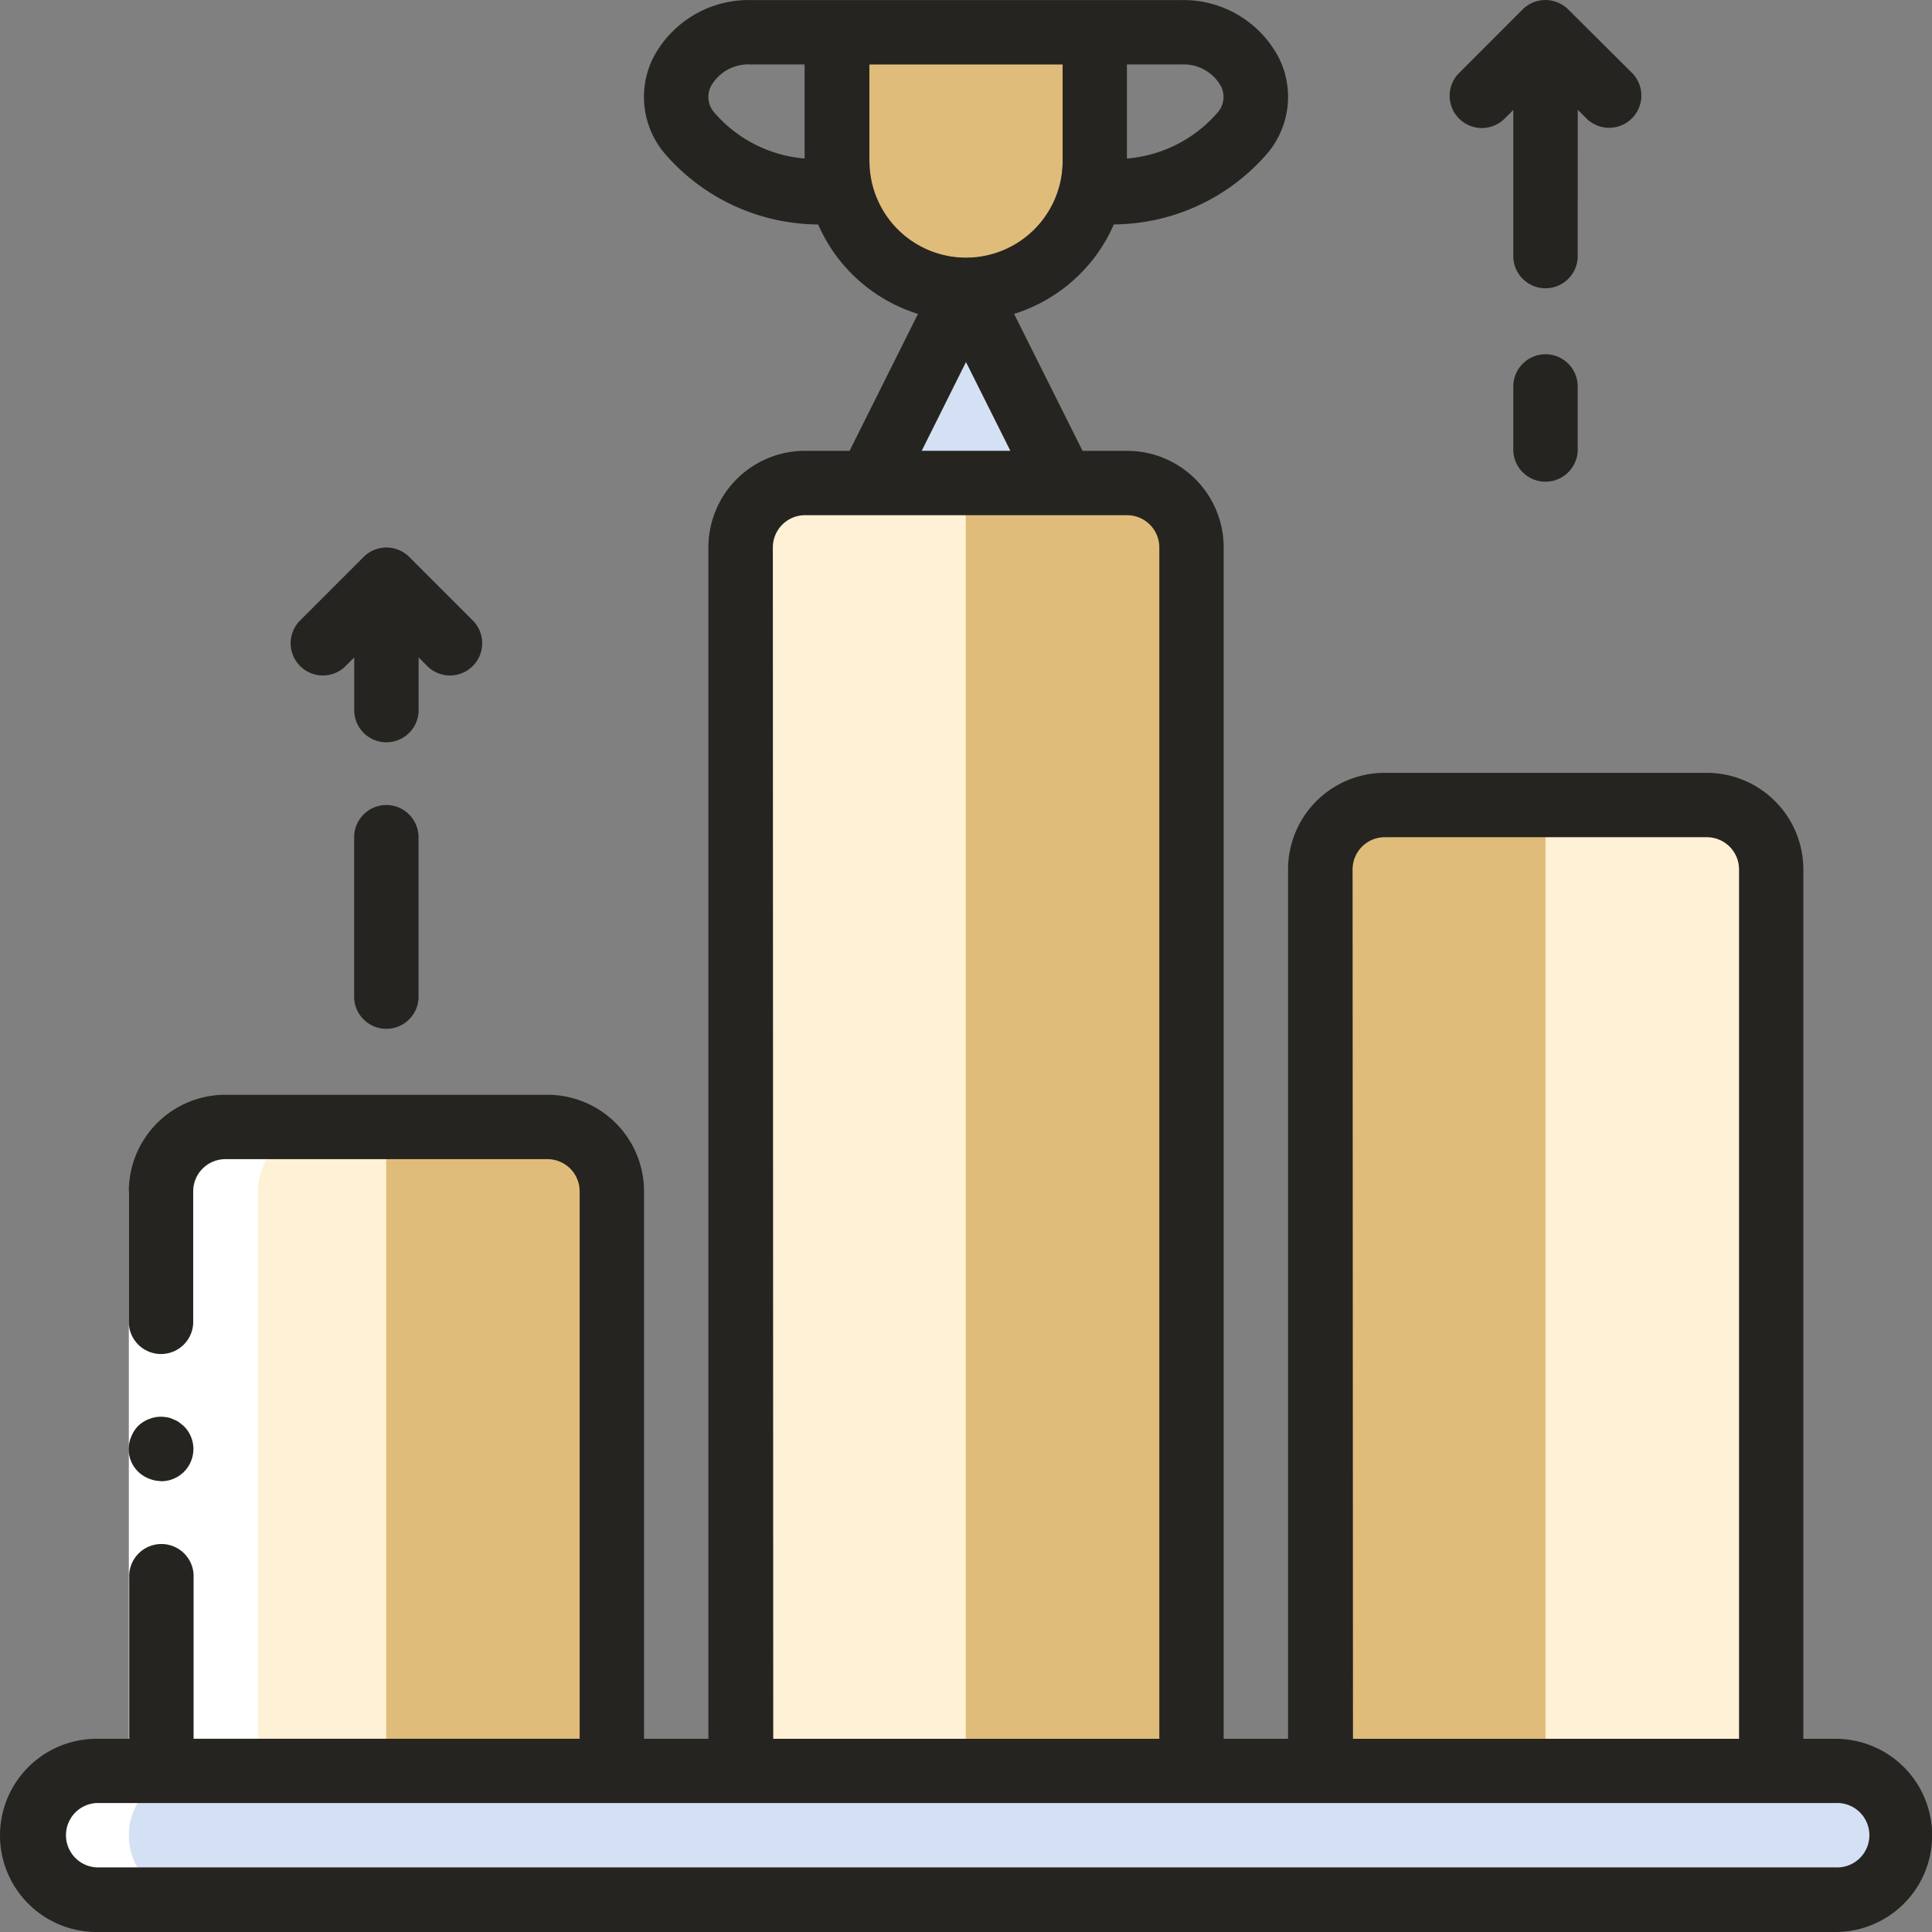 <svg xmlns="http://www.w3.org/2000/svg" width="24.521" height="24.521" viewBox="0 0 24.521 24.521">
  <rect x="0" y="0" width="24.521" height="24.521" fill="#808080" stroke="none"/>
  <g id="seo" transform="translate(-0.003 0.001)">
    <path id="Path_582" data-name="Path 582" d="M232.855,17.07V18.3a1.226,1.226,0,1,1-2.452,0V17.07Zm0,0" transform="translate(-219.365 -16.254)" fill="#dfbc79"/>
    <path id="Path_583" data-name="Path 583" d="M245.354,97.05h-1.128l.564-1.128Zm0,0" transform="translate(-232.526 -91.329)" fill="#d4e1f4"/>
    <path id="Path_584" data-name="Path 584" d="M9.353,469.34H31.421a.817.817,0,0,1,0,1.635H9.353a.817.817,0,0,1,0-1.635Zm0,0" transform="translate(-8.123 -446.863)" fill="#d4e1f4"/>
    <path id="Path_585" data-name="Path 585" d="M197.087,128h4.087a.817.817,0,0,1,.817.817v15.53h-5.721v-15.53A.817.817,0,0,1,197.087,128Zm0,0" transform="translate(-186.866 -121.874)" fill="#fff1d6"/>
    <path id="Path_586" data-name="Path 586" d="M258.864,128.821v15.53H256V128h2.043a.82.82,0,0,1,.817.817Zm0,0" transform="translate(-243.74 -121.874)" fill="#dfbc79"/>
    <path id="Path_587" data-name="Path 587" d="M350.689,213.34h4.087a.817.817,0,0,1,.817.817V225.6h-5.721V214.157A.817.817,0,0,1,350.689,213.34Zm0,0" transform="translate(-333.112 -203.124)" fill="#dfbc79"/>
    <path id="Path_588" data-name="Path 588" d="M412.462,214.157V225.6H409.6V213.34h2.043a.82.82,0,0,1,.817.817Zm0,0" transform="translate(-389.982 -203.124)" fill="#fff1d6"/>
    <path id="Path_589" data-name="Path 589" d="M43.485,298.672h4.087a.817.817,0,0,1,.817.817v7.356H42.668v-7.356a.817.817,0,0,1,.817-.817Zm0,0" transform="translate(-40.621 -284.369)" fill="#fff1d6"/>
    <path id="Path_590" data-name="Path 590" d="M105.263,299.489v7.356H102.4v-8.174h2.043A.82.82,0,0,1,105.263,299.489Zm0,0" transform="translate(-97.495 -284.369)" fill="#dfbc79"/>
    <path id="Path_591" data-name="Path 591" d="M9.353,308.48h1.226a.817.817,0,1,1,0-1.635H11.4v-7.356a.817.817,0,0,1,.817-.817H10.987a.817.817,0,0,0-.817.817v7.356H9.353a.817.817,0,1,0,0,1.635Zm0,0" transform="translate(-8.123 -284.369)" fill="#fff"/>
    <path id="Path_592" data-name="Path 592" d="M34.954,315.738v7.356h-.817v-7.356Zm0,0" transform="translate(-32.499 -300.618)" fill="#fff"/>
    <g id="Group_3326" data-name="Group 3326" transform="translate(0.003 -0.001)">
      <path id="Path_596" data-name="Path 596" d="M23.3,22.068h-.409V11.034a1.226,1.226,0,0,0-1.226-1.226H17.577a1.226,1.226,0,0,0-1.226,1.226V22.068h-.817V6.947a1.226,1.226,0,0,0-1.226-1.226h-.565l-.869-1.738A2.046,2.046,0,0,0,14.14,2.847a2.593,2.593,0,0,0,1.953-.907,1.111,1.111,0,0,0,.145-1.2A1.365,1.365,0,0,0,15,0H9.531A1.366,1.366,0,0,0,8.289.741a1.112,1.112,0,0,0,.145,1.2,2.593,2.593,0,0,0,1.953.907,2.046,2.046,0,0,0,1.267,1.135l-.868,1.738H10.22A1.226,1.226,0,0,0,8.994,6.947V22.068H8.177V15.12a1.226,1.226,0,0,0-1.226-1.226H2.864A1.226,1.226,0,0,0,1.638,15.12v1.635a.409.409,0,1,0,.817,0V15.12a.409.409,0,0,1,.409-.409H6.951a.409.409,0,0,1,.409.409v6.947h-4.9V20.025a.409.409,0,1,0-.817,0v2.043H1.229a1.226,1.226,0,0,0,0,2.452H23.3a1.226,1.226,0,1,0,0-2.452Zm-6.13-11.034a.409.409,0,0,1,.409-.409h4.087a.409.409,0,0,1,.409.409V22.068h-4.9ZM15.5,1.094a.3.3,0,0,1-.044.334,1.7,1.7,0,0,1-1.15.583V.817H15a.543.543,0,0,1,.5.277Zm-6.474,0a.543.543,0,0,1,.5-.277h.689V2.011A1.7,1.7,0,0,1,9.071,1.43a.3.3,0,0,1-.045-.336Zm2.011.949V.817H13.49V2.043a1.226,1.226,0,1,1-2.452,0Zm1.226,2.549.565,1.13H11.7ZM9.812,6.947a.409.409,0,0,1,.409-.409h4.087a.409.409,0,0,1,.409.409V22.068h-4.9ZM23.3,23.7H1.229a.409.409,0,0,1,0-.817H23.3a.409.409,0,1,1,0,.817Zm0,0" transform="translate(-0.003 0.001)" fill="#262421"/>
      <path id="Path_597" data-name="Path 597" d="M34.59,376.29a.409.409,0,0,0,.29-.7l-.061-.049a.3.3,0,0,0-.074-.037.253.253,0,0,0-.074-.025.59.59,0,0,0-.082-.008.43.43,0,0,0-.29.118.423.423,0,0,0-.086.135.4.4,0,0,0,.221.531.412.412,0,0,0,.155.033Zm0,0" transform="translate(-32.547 -357.49)" fill="#262421"/>
      <path id="Path_598" data-name="Path 598" d="M385.721,1.4l.12.12a.409.409,0,0,0,.578-.578L385.6.127a.41.41,0,0,0-.579,0l-.817.818a.409.409,0,0,0,.578.578l.121-.12V3.277a.409.409,0,0,0,.817,0Zm0,0" transform="translate(-365.696 -0.007)" fill="#262421"/>
      <path id="Path_599" data-name="Path 599" d="M401.479,93.871a.409.409,0,0,0-.409.409V95.1a.409.409,0,0,0,.817,0V94.28A.409.409,0,0,0,401.479,93.871Zm0,0" transform="translate(-381.863 -89.375)" fill="#262421"/>
      <path id="Path_600" data-name="Path 600" d="M78.277,145.114a.41.41,0,0,0-.446.089l-.817.817a.409.409,0,0,0,.578.578l.12-.12v.648a.409.409,0,1,0,.817,0v-.648l.12.12a.409.409,0,0,0,.578-.578l-.817-.817A.4.4,0,0,0,78.277,145.114Zm0,0" transform="translate(-73.216 -138.134)" fill="#262421"/>
      <path id="Path_601" data-name="Path 601" d="M94.279,213.34a.409.409,0,0,0-.409.409v2.043a.409.409,0,0,0,.817,0v-2.043a.409.409,0,0,0-.409-.409Zm0,0" transform="translate(-89.375 -203.123)" fill="#262421"/>
    </g>
  </g>
</svg>
